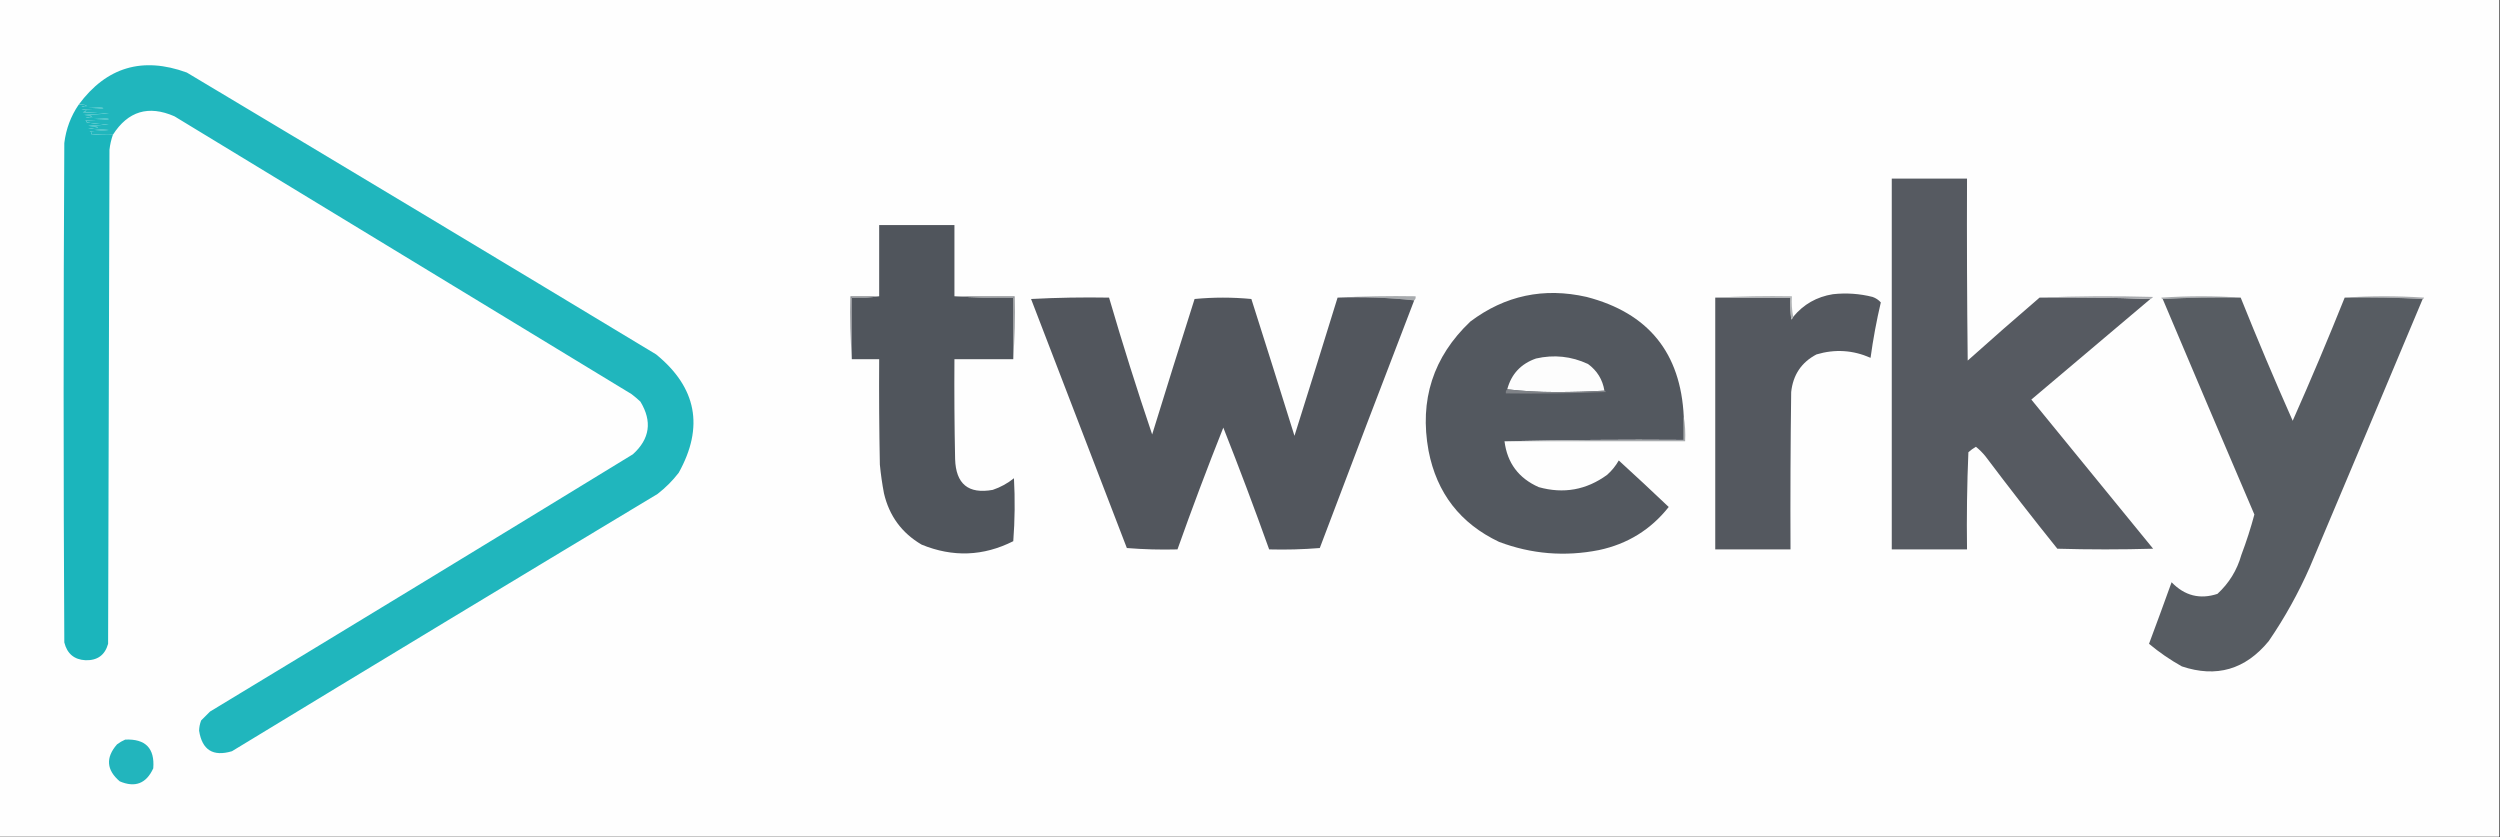 <?xml version="1.0" encoding="UTF-8"?>
<!DOCTYPE svg PUBLIC "-//W3C//DTD SVG 1.1//EN" "http://www.w3.org/Graphics/SVG/1.1/DTD/svg11.dtd">
<svg xmlns="http://www.w3.org/2000/svg" version="1.1" width="1827px" height="612px" style="shape-rendering:geometricPrecision; text-rendering:geometricPrecision; image-rendering:optimizeQuality; fill-rule:evenodd; clip-rule:evenodd" xmlns:xlink="http://www.w3.org/1999/xlink">
<rect width="100%" height="100%" fill="#333333" stroke="none"/>
<g><path style="opacity:1" fill="#fefefe" d="M -0.5,-0.5 C 608.5,-0.5 1217.5,-0.5 1826.5,-0.5C 1826.5,203.5 1826.5,407.5 1826.5,611.5C 1217.5,611.5 608.5,611.5 -0.5,611.5C -0.5,407.5 -0.5,203.5 -0.5,-0.5 Z"/></g>
<g><path style="opacity:1" fill="#1bb5bc" d="M 57.5,76.5 C 59.527,76.338 61.527,76.504 63.5,77C 62.167,77.333 60.833,77.667 59.5,78C 80.833,78.667 80.833,79.333 59.5,80C 63.852,80.419 64.185,81.085 60.5,82C 66.833,82.333 73.167,82.667 79.5,83C 73.5,83.333 67.5,83.667 61.5,84C 68.503,84.497 68.837,85.163 62.5,86C 85.167,86.667 85.167,87.333 62.5,88C 62.957,88.414 63.291,88.914 63.5,89.5C 68.802,90.329 74.136,90.829 79.5,91C 74.5,91.333 69.5,91.667 64.5,92C 73.833,92.667 73.833,93.333 64.5,94C 69.5,94.333 74.5,94.667 79.5,95C 74.833,95.333 70.167,95.667 65.5,96C 67.301,96.317 67.634,96.984 66.5,98C 71.823,98.499 77.156,98.666 82.5,98.5C 81.241,102.048 80.407,105.715 80,109.5C 79.667,229.833 79.333,350.167 79,470.5C 76.695,478.748 71.195,482.748 62.5,482.5C 54.221,482.066 49.054,477.733 47,469.5C 46.333,347.833 46.333,226.167 47,104.5C 48.263,94.198 51.763,84.865 57.5,76.5 Z"/></g>
<g><path style="opacity:1" fill="#565a61" d="M 1490.5,217.5 C 1517.67,217.169 1544.67,217.502 1571.5,218.5C 1542.57,242.982 1513.57,267.482 1484.5,292C 1514.17,328.333 1543.83,364.667 1573.5,401C 1550.17,401.667 1526.83,401.667 1503.5,401C 1485.64,378.771 1468.14,356.271 1451,333.5C 1448.87,330.868 1446.54,328.534 1444,326.5C 1442.04,327.625 1440.2,328.959 1438.5,330.5C 1437.5,354.157 1437.17,377.824 1437.5,401.5C 1419.17,401.5 1400.83,401.5 1382.5,401.5C 1382.5,311.167 1382.5,220.833 1382.5,130.5C 1400.83,130.5 1419.17,130.5 1437.5,130.5C 1437.33,174.835 1437.5,219.168 1438,263.5C 1455.37,247.958 1472.87,232.625 1490.5,217.5 Z"/></g>
<g><path style="opacity:1" fill="#20b6bd" d="M 82.5,98.5 C 77.156,98.666 71.823,98.499 66.5,98C 67.634,96.984 67.301,96.317 65.5,96C 70.167,95.667 74.833,95.333 79.5,95C 74.5,94.667 69.5,94.333 64.5,94C 73.833,93.333 73.833,92.667 64.5,92C 69.5,91.667 74.5,91.333 79.5,91C 74.136,90.829 68.802,90.329 63.5,89.5C 63.291,88.914 62.957,88.414 62.5,88C 85.167,87.333 85.167,86.667 62.5,86C 68.837,85.163 68.503,84.497 61.5,84C 67.5,83.667 73.5,83.333 79.5,83C 73.167,82.667 66.833,82.333 60.5,82C 64.185,81.085 63.852,80.419 59.5,80C 80.833,79.333 80.833,78.667 59.5,78C 60.833,77.667 62.167,77.333 63.5,77C 61.527,76.504 59.527,76.338 57.5,76.5C 77.79,49.019 104.124,41.186 136.5,53C 250.999,121.415 365.332,190.082 479.5,259C 509.135,283.179 514.635,312.012 496,345.5C 491.5,351.333 486.333,356.5 480.5,361C 376.667,423.415 273,486.082 169.5,549C 155.708,553.109 147.708,548.109 145.5,534C 145.565,531.409 146.065,528.909 147,526.5C 149.167,524.333 151.333,522.167 153.5,520C 256.667,457.584 359.667,394.918 462.5,332C 474.933,320.759 476.766,307.926 468,293.5C 465.926,291.548 463.759,289.715 461.5,288C 350.167,220.333 238.833,152.667 127.5,85C 108.551,76.707 93.551,81.207 82.5,98.5 Z"/></g>
<g><path style="opacity:1" fill="#50555c" d="M 697.5,216.5 C 711.657,217.496 725.99,217.829 740.5,217.5C 740.5,232.5 740.5,247.5 740.5,262.5C 726.167,262.5 711.833,262.5 697.5,262.5C 697.333,286.836 697.5,311.169 698,335.5C 698.543,353.719 707.709,361.219 725.5,358C 731.196,356.07 736.363,353.236 741,349.5C 741.833,364.844 741.666,380.178 740.5,395.5C 718.631,406.53 696.298,407.363 673.5,398C 659.002,389.49 649.836,376.99 646,360.5C 644.674,353.546 643.674,346.546 643,339.5C 642.5,313.835 642.333,288.169 642.5,262.5C 635.833,262.5 629.167,262.5 622.5,262.5C 622.5,247.5 622.5,232.5 622.5,217.5C 629.354,217.824 636.021,217.491 642.5,216.5C 642.5,199.167 642.5,181.833 642.5,164.5C 660.833,164.5 679.167,164.5 697.5,164.5C 697.5,181.833 697.5,199.167 697.5,216.5 Z"/></g>
<g><path style="opacity:1" fill="#53585f" d="M 1230.5,304.5 C 1230.5,310.167 1230.5,315.833 1230.5,321.5C 1186.66,321.168 1143,321.501 1099.5,322.5C 1101.47,338.32 1109.81,349.487 1124.5,356C 1142.69,361.071 1159.35,358.071 1174.5,347C 1177.93,343.958 1180.77,340.458 1183,336.5C 1195.3,347.726 1207.47,359.06 1219.5,370.5C 1206.38,387.071 1189.38,397.571 1168.5,402C 1143.55,406.937 1119.22,404.937 1095.5,396C 1067.18,382.554 1050.01,360.388 1044,329.5C 1037.17,292.334 1047.33,260.834 1074.5,235C 1099.92,215.898 1128.26,209.898 1159.5,217C 1204.61,228.708 1228.28,257.875 1230.5,304.5 Z"/></g>
<g><path style="opacity:1" fill="#54585f" d="M 1253.5,217.5 C 1271.83,217.5 1290.17,217.5 1308.5,217.5C 1308.33,222.844 1308.5,228.177 1309,233.5C 1309.72,232.956 1310.22,232.289 1310.5,231.5C 1318.01,222.408 1327.67,216.908 1339.5,215C 1349.31,213.927 1358.98,214.594 1368.5,217C 1370.87,217.848 1372.87,219.181 1374.5,221C 1371.36,234.378 1368.86,247.878 1367,261.5C 1354.2,255.826 1341.03,254.993 1327.5,259C 1316.52,264.763 1310.35,273.93 1309,286.5C 1308.5,324.832 1308.33,363.165 1308.5,401.5C 1290.17,401.5 1271.83,401.5 1253.5,401.5C 1253.5,340.167 1253.5,278.833 1253.5,217.5 Z"/></g>
<g><path style="opacity:1" fill="#a8abae" d="M 977.5,217.5 C 996.326,216.503 1015.33,216.17 1034.5,216.5C 1034.74,217.791 1034.4,218.791 1033.5,219.5C 1015.2,217.513 996.53,216.846 977.5,217.5 Z"/></g>
<g><path style="opacity:1" fill="#b0b3b5" d="M 1253.5,217.5 C 1271.99,216.503 1290.66,216.17 1309.5,216.5C 1309.18,221.695 1309.51,226.695 1310.5,231.5C 1310.22,232.289 1309.72,232.956 1309,233.5C 1308.5,228.177 1308.33,222.844 1308.5,217.5C 1290.17,217.5 1271.83,217.5 1253.5,217.5 Z"/></g>
<g><path style="opacity:1" fill="#a9abaf" d="M 1490.5,217.5 C 1518,216.336 1545.66,216.17 1573.5,217C 1572.96,217.717 1572.29,218.217 1571.5,218.5C 1544.67,217.502 1517.67,217.169 1490.5,217.5 Z"/></g>
<g><path style="opacity:1" fill="#aaadb0" d="M 1637.5,217.5 C 1618.33,217.17 1599.33,217.503 1580.5,218.5C 1579.96,218.44 1579.62,218.107 1579.5,217.5C 1599,216.172 1618.33,216.172 1637.5,217.5 Z"/></g>
<g><path style="opacity:1" fill="#abadb0" d="M 1713.5,217.5 C 1732.67,216.172 1752,216.172 1771.5,217.5C 1771.38,218.107 1771.04,218.44 1770.5,218.5C 1751.67,217.503 1732.67,217.17 1713.5,217.5 Z"/></g>
<g><path style="opacity:1" fill="#52565d" d="M 977.5,217.5 C 996.53,216.846 1015.2,217.513 1033.5,219.5C 1010.31,279.727 987.312,340.06 964.5,400.5C 952.185,401.499 939.851,401.832 927.5,401.5C 916.835,371.675 905.668,342.008 894,312.5C 882.276,341.949 871.11,371.616 860.5,401.5C 848.149,401.832 835.815,401.499 823.5,400.5C 800.167,339.833 776.833,279.167 753.5,218.5C 772.488,217.5 791.488,217.167 810.5,217.5C 820.296,251.055 830.796,284.389 842,317.5C 852.175,284.47 862.509,251.47 873,218.5C 886.77,217.178 900.604,217.178 914.5,218.5C 925.116,251.844 935.616,285.178 946,318.5C 956.602,284.862 967.102,251.195 977.5,217.5 Z"/></g>
<g><path style="opacity:1" fill="#575c62" d="M 1637.5,217.5 C 1649.62,247.735 1662.28,277.735 1675.5,307.5C 1688.71,277.74 1701.38,247.74 1713.5,217.5C 1732.67,217.17 1751.67,217.503 1770.5,218.5C 1743.1,283.85 1715.6,349.183 1688,414.5C 1679.64,433.499 1669.64,451.499 1658,468.5C 1640.95,489.301 1619.78,495.468 1594.5,487C 1585.98,482.241 1577.98,476.741 1570.5,470.5C 1576.1,455.538 1581.6,440.538 1587,425.5C 1596.54,435.385 1607.71,438.218 1620.5,434C 1628.99,426.19 1634.83,416.69 1638,405.5C 1641.67,395.799 1644.84,385.966 1647.5,376C 1625.02,323.547 1602.69,271.047 1580.5,218.5C 1599.33,217.503 1618.33,217.17 1637.5,217.5 Z"/></g>
<g><path style="opacity:1" fill="#85888d" d="M 642.5,216.5 C 636.021,217.491 629.354,217.824 622.5,217.5C 622.5,232.5 622.5,247.5 622.5,262.5C 621.504,247.342 621.17,232.009 621.5,216.5C 628.5,216.5 635.5,216.5 642.5,216.5 Z"/></g>
<g><path style="opacity:1" fill="#8a8d91" d="M 697.5,216.5 C 712.167,216.5 726.833,216.5 741.5,216.5C 741.83,232.009 741.496,247.342 740.5,262.5C 740.5,247.5 740.5,232.5 740.5,217.5C 725.99,217.829 711.657,217.496 697.5,216.5 Z"/></g>
<g><path style="opacity:1" fill="#fdfdfd" d="M 1172.5,285.5 C 1160.84,286.167 1149,286.5 1137,286.5C 1124.81,286.499 1112.98,285.832 1101.5,284.5C 1104.47,273.363 1111.47,265.863 1122.5,262C 1135.66,259.007 1148.33,260.34 1160.5,266C 1167.19,270.895 1171.19,277.395 1172.5,285.5 Z"/></g>
<g><path style="opacity:1" fill="#7f8287" d="M 1101.5,284.5 C 1112.98,285.832 1124.81,286.499 1137,286.5C 1149,286.5 1160.84,286.167 1172.5,285.5C 1173.04,285.56 1173.38,285.893 1173.5,286.5C 1149.18,287.5 1124.84,287.833 1100.5,287.5C 1100.26,286.209 1100.6,285.209 1101.5,284.5 Z"/></g>
<g><path style="opacity:1" fill="#a8abae" d="M 1230.5,304.5 C 1231.49,310.31 1231.82,316.31 1231.5,322.5C 1187.5,322.5 1143.5,322.5 1099.5,322.5C 1143,321.501 1186.66,321.168 1230.5,321.5C 1230.5,315.833 1230.5,310.167 1230.5,304.5 Z"/></g>
<g><path style="opacity:1" fill="#22b5bd" d="M 91.5,540.5 C 106.335,539.833 113.168,546.833 112,561.5C 106.894,572.639 98.727,575.805 87.5,571C 77.752,562.679 77.085,553.679 85.5,544C 87.432,542.541 89.432,541.375 91.5,540.5 Z"/></g>
</svg>
